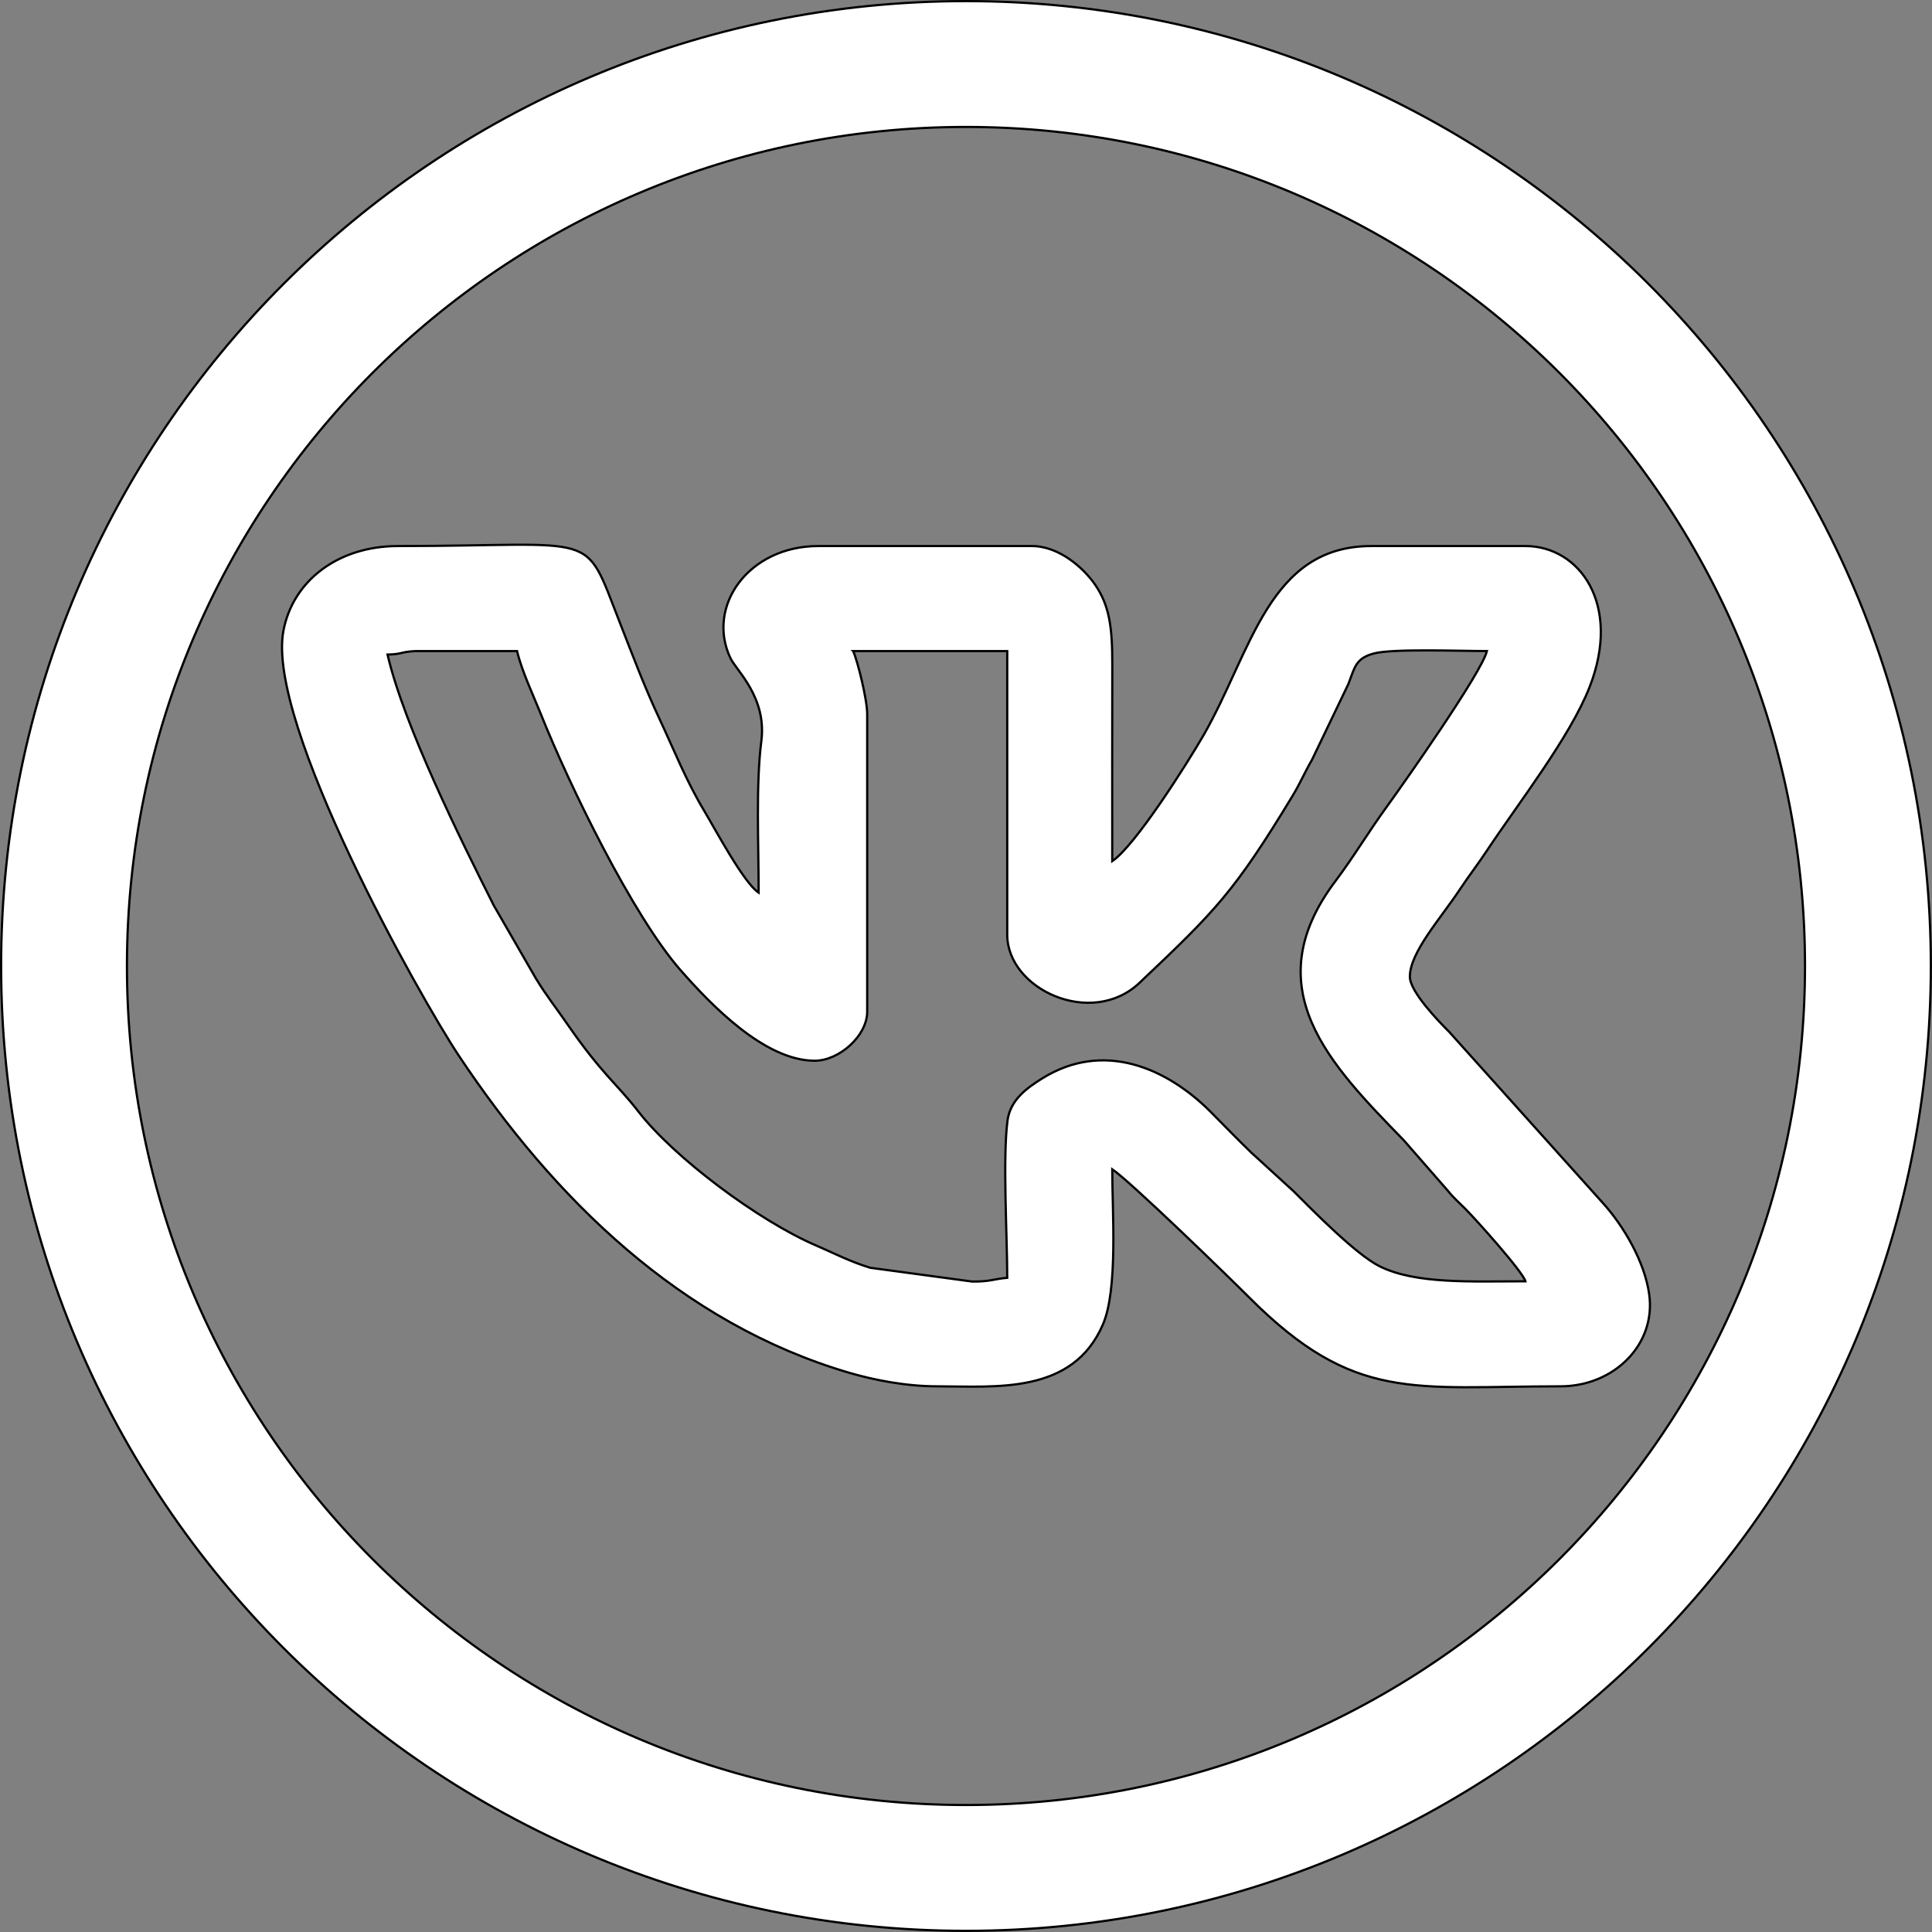 <?xml version="1.0" encoding="UTF-8"?>
<!DOCTYPE svg PUBLIC "-//W3C//DTD SVG 1.1//EN" "http://www.w3.org/Graphics/SVG/1.1/DTD/svg11.dtd">
<!-- Creator: CorelDRAW -->
<svg xmlns="http://www.w3.org/2000/svg" xml:space="preserve" width="1724px" height="1724px" version="1.1" shape-rendering="geometricPrecision" text-rendering="geometricPrecision" image-rendering="optimizeQuality" fill-rule="evenodd" clip-rule="evenodd"
viewBox="0 0 469.48 469.48"
 xmlns:xlink="http://www.w3.org/1999/xlink"
 xmlns:xodm="http://www.corel.com/coreldraw/odm/2003">
 <rect x="0" y="0" width="469.48" height="469.48" fill="#808080" stroke="none"/>
 <g id="Слой_x0020_1">
  <path fill="white" stroke="black" stroke-width="0.54" stroke-miterlimit="22.926" d="M234.74 469.2c-129.49,0 -234.47,-104.97 -234.47,-234.46 0,-129.49 104.98,-234.47 234.47,-234.47 129.49,0 234.46,104.98 234.46,234.47 0,129.49 -104.97,234.46 -234.46,234.46zm0 -30.58c-112.6,0 -203.89,-91.28 -203.89,-203.88 0,-112.6 91.29,-203.89 203.89,-203.89 112.6,0 203.88,91.29 203.88,203.89 0,112.6 -91.28,203.88 -203.88,203.88zm-27.42 -280.41l37.44 0 0 68.92c0,13.29 20.49,22.72 32.13,11.71 18.64,-17.63 23.08,-22.17 37.16,-45.37 1.96,-3.23 3.01,-5.83 4.77,-8.85l8.83 -18.39c1.55,-4.01 1.73,-6.24 6.18,-7.43 4.55,-1.22 20.72,-0.59 27.49,-0.59 -1.18,5.09 -20.1,32 -24.31,37.8 -4.53,6.22 -7.9,11.98 -12.51,18.12 -19.63,26.07 -1.2,44.61 16.63,62.97l10.71 12.26c1.38,1.74 2.58,2.72 4.18,4.33 2.49,2.49 14.04,15.34 14.66,17.67 -12.92,0 -26.67,0.75 -35.47,-3.67 -5.7,-2.85 -16.06,-13.4 -20.9,-18.24l-10.22 -9.34c-3.5,-3.37 -6.34,-6.35 -9.77,-9.8 -10.81,-10.88 -26.17,-17.49 -41.03,-8.27 -3.9,2.42 -7.8,5.3 -8.46,10.25 -1.2,9.02 -0.07,28.13 -0.07,38.22 -3.25,0.27 -4.13,0.96 -8.51,0.91l-24.79 -3.35c-5.15,-1.59 -8.57,-3.45 -13.25,-5.46 -13.9,-5.99 -34.45,-21.32 -43.14,-32.58 -5.08,-6.57 -8.87,-9.09 -17.17,-21.12 -2.76,-4 -5.05,-6.84 -7.64,-11.08l-10.27 -17.8c-8.18,-16.24 -21.81,-43.72 -25.82,-60.97 3.69,-0.08 3,-0.65 6.8,-0.85l24.68 0c1.13,4.85 4.07,11.03 5.83,15.44 6.76,16.92 22.24,48.84 33.96,62.18 7.35,8.35 20.37,21.93 32.53,21.93 5.98,0 12.76,-6.08 12.76,-11.91l0 -72.32c0,-3.54 -2.32,-12.89 -3.41,-15.32zm20.42 178.67c14.2,0 32.9,2.07 40.27,-15.03 3.69,-8.55 2.27,-27.31 2.27,-37.72 4.23,2.83 27.37,25.24 33.4,31.27 25.44,25.46 39.83,21.48 75.51,21.48 13.06,0 23.27,-10.2 21.57,-22.36 -1.1,-7.93 -6.21,-16.57 -11.16,-22.08l-37.44 -41.69c-2.7,-2.7 -9.56,-9.8 -9.56,-13.41 0,-5.91 7.46,-14.14 12.08,-21.1 2.32,-3.5 4.44,-6.2 6.64,-9.53 7.6,-11.46 20.2,-27.61 24.94,-39.72 7.89,-20.13 -2.44,-34.3 -15.58,-34.3l-37.44 0c-24.97,0 -29.1,25.68 -40.79,45.99 -3.78,6.56 -16.55,26.82 -22.17,30.58 0,-15.88 -0.03,-31.77 0.01,-47.65 0.02,-9 -0.63,-14.41 -4.22,-19.6 -2.76,-3.98 -8.69,-9.32 -15.35,-9.32l-51.9 0c-16.89,0 -27.32,14.62 -21.31,27.26 1.46,3.06 8.85,9.46 7.5,20.12 -1.35,10.55 -0.66,24.85 -0.66,36.85 -3.64,-2.44 -10.37,-15.1 -13.25,-19.93 -4.42,-7.4 -7.12,-14.33 -10.86,-22.33 -3.77,-8.07 -6.32,-14.96 -9.67,-23.5 -8.93,-22.74 -4.32,-18.47 -53.85,-18.47 -14.7,0 -25.61,8.55 -27.86,20.65 -4.2,22.52 33.24,89.07 42.66,103.23 23.13,34.73 53.92,65 94.85,77.02 5.83,1.71 13.66,3.29 21.37,3.29z"/>
 </g>
</svg>
